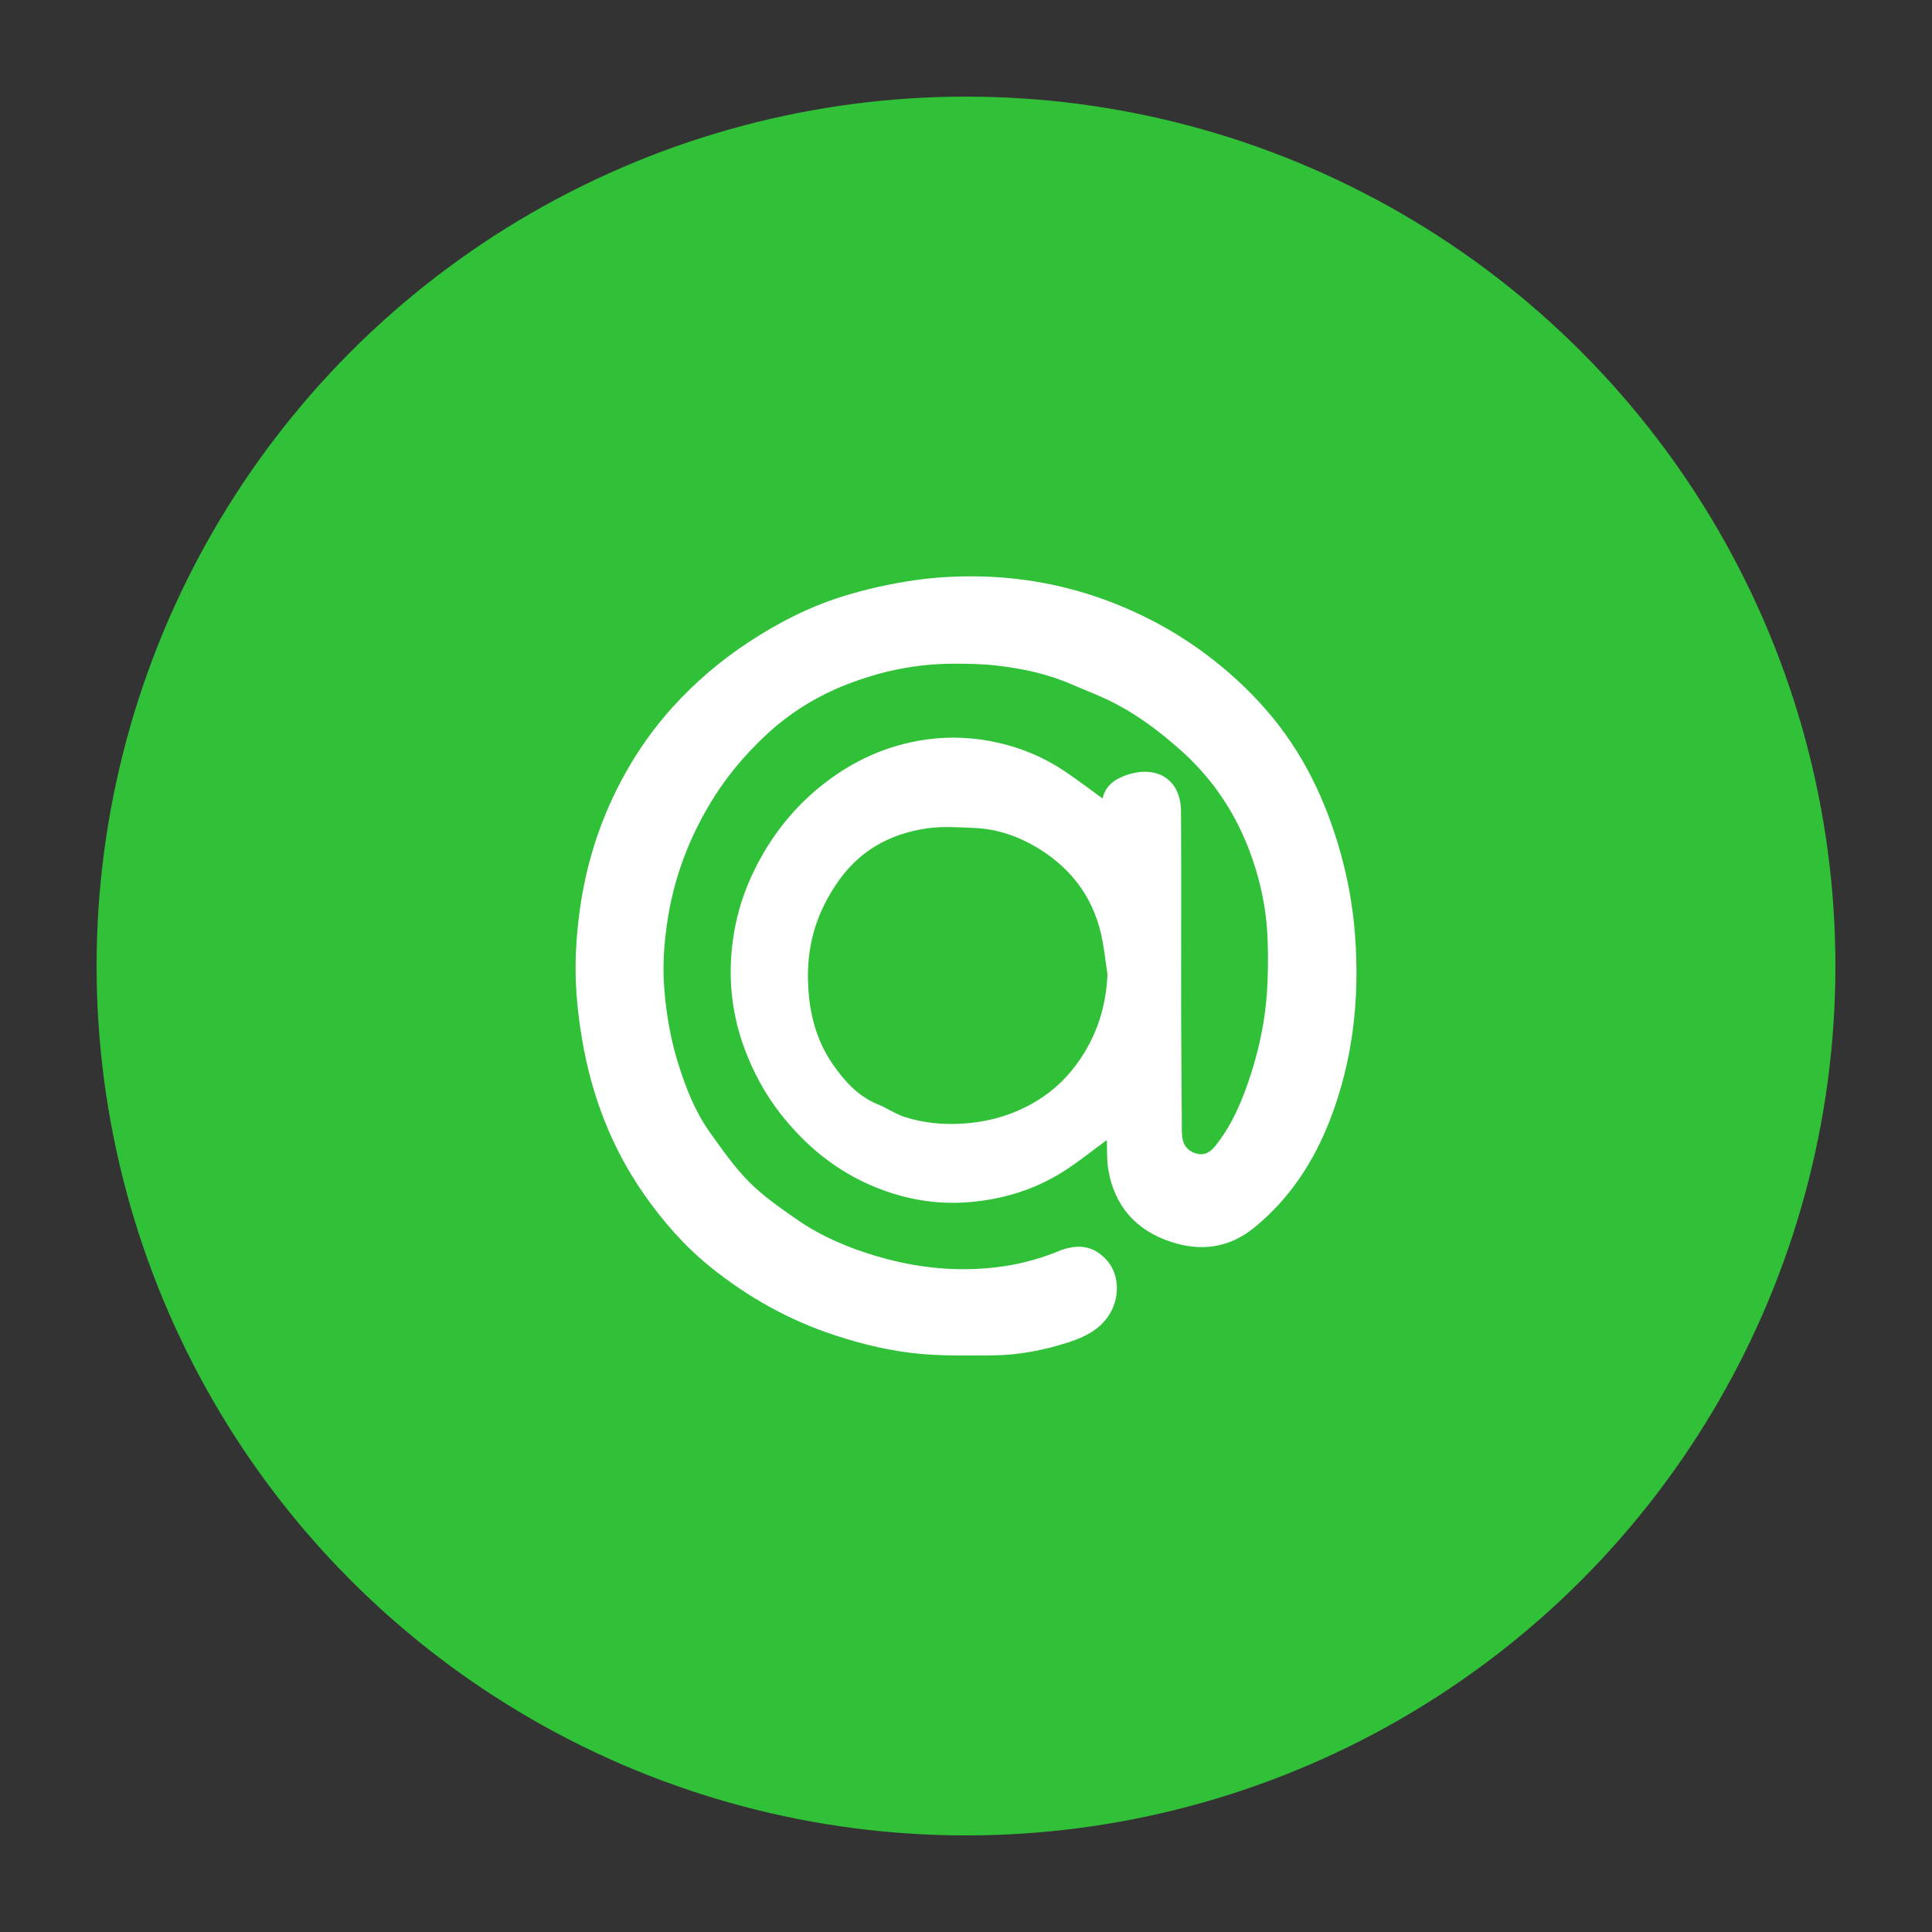 <?xml version="1.0" ?><!DOCTYPE svg  PUBLIC '-//W3C//DTD SVG 1.1//EN'  'http://www.w3.org/Graphics/SVG/1.1/DTD/svg11.dtd'><svg enable-background="new 0 0 100 100" height="100px" id="Layer_1" version="1.1" viewBox="0 0 100 100" width="100px" xml:space="preserve" xmlns="http://www.w3.org/2000/svg" xmlns:xlink="http://www.w3.org/1999/xlink"><rect x="0" y="0" width="100" height="100" fill="#333333" stroke="none"/><g><circle cx="50" cy="50.001" fill="#31C139" r="45"/><polygon clip-rule="evenodd" fill="#FFFFFF" fill-rule="evenodd" points="49.991,27.567 49.992,27.552 50.009,27.558  "/><path clip-rule="evenodd" d="M57.289,59.009c-0.798,0.58-1.529,1.182-2.326,1.676   c-1.468,0.91-3.08,1.398-4.811,1.539c-1.679,0.135-3.275-0.141-4.825-0.768c-2.005-0.814-3.619-2.131-4.942-3.826   c-0.786-1.008-1.384-2.115-1.833-3.311c-0.553-1.475-0.792-2.996-0.718-4.561c0.073-1.555,0.431-3.049,1.092-4.471   c0.834-1.793,2.002-3.334,3.533-4.576c1.609-1.305,3.445-2.152,5.512-2.438c1.244-0.17,2.481-0.105,3.709,0.174   c1.21,0.275,2.337,0.75,3.368,1.432c0.692,0.459,1.353,0.969,2.024,1.453c0.135-0.688,0.696-1.051,1.331-1.246   c1.501-0.465,2.712,0.26,2.725,1.9c0.025,3.395,0.002,6.791,0.007,10.188c0.003,1.971,0.021,3.941,0.036,5.912   c0.002,0.309-0.017,0.625,0.05,0.922c0.09,0.404,0.404,0.645,0.797,0.721c0.356,0.068,0.64-0.113,0.866-0.391   c0.901-1.115,1.434-2.41,1.867-3.76c0.447-1.389,0.734-2.811,0.83-4.264c0.056-0.852,0.059-1.709,0.034-2.562   c-0.051-1.793-0.437-3.521-1.128-5.178c-0.77-1.846-1.898-3.434-3.397-4.764c-1.035-0.92-2.134-1.75-3.358-2.391   c-0.731-0.383-1.511-0.67-2.27-1c-1.253-0.545-2.575-0.826-3.922-0.975c-0.749-0.084-1.509-0.092-2.263-0.09   c-1.872,0.008-3.679,0.385-5.421,1.061c-1.599,0.621-3.03,1.514-4.278,2.693c-1.071,1.014-2.009,2.133-2.775,3.4   c-1.113,1.834-1.868,3.801-2.219,5.916c-0.209,1.264-0.304,2.531-0.198,3.816c0.11,1.324,0.338,2.619,0.739,3.883   c0.393,1.24,0.87,2.447,1.632,3.508c0.632,0.879,1.254,1.783,2.014,2.543c0.744,0.746,1.629,1.361,2.502,1.965   c1.254,0.867,2.646,1.451,4.113,1.885c1.661,0.488,3.347,0.727,5.07,0.658c1.484-0.057,2.922-0.344,4.312-0.914   c0.974-0.402,1.84-0.332,2.553,0.502c0.646,0.754,0.645,1.986,0.036,2.863c-0.498,0.719-1.233,1.074-2.024,1.334   c-1.284,0.42-2.605,0.676-3.959,0.686c-1.221,0.01-2.447,0.033-3.661-0.07c-1.527-0.131-3.023-0.486-4.484-0.965   c-2.383-0.779-4.53-1.979-6.483-3.559c-1.341-1.086-2.454-2.369-3.429-3.768c-1.676-2.41-2.696-5.092-3.187-7.986   c-0.252-1.488-0.389-2.99-0.322-4.484c0.117-2.609,0.635-5.15,1.694-7.559c0.834-1.898,1.93-3.629,3.316-5.164   c1.167-1.291,2.487-2.412,3.945-3.369c1.511-0.992,3.113-1.816,4.833-2.352c1.204-0.377,2.45-0.654,3.697-0.838   c1.148-0.168,2.325-0.227,3.487-0.201c2.938,0.068,5.743,0.762,8.387,2.047c1.942,0.943,3.69,2.174,5.251,3.68   c1.029,0.994,1.935,2.092,2.687,3.293c0.623,0.992,1.151,2.062,1.574,3.156c0.796,2.061,1.295,4.203,1.459,6.414   c0.241,3.258-0.105,6.438-1.285,9.502c-0.844,2.186-2.084,4.096-3.916,5.596c-1.304,1.07-2.771,1.264-4.323,0.754   c-1.812-0.594-2.934-1.852-3.251-3.754C57.279,60.028,57.31,59.511,57.289,59.009z M57.323,50.448   c-0.083-0.57-0.148-1.141-0.25-1.707c-0.372-2.09-1.485-3.682-3.278-4.799c-1.032-0.641-2.159-1.037-3.379-1.088   c-0.816-0.035-1.649-0.092-2.45,0.023c-1.96,0.289-3.554,1.195-4.687,2.898c-0.454,0.682-0.813,1.381-1.062,2.145   c-0.396,1.223-0.477,2.477-0.335,3.752c0.139,1.254,0.526,2.424,1.251,3.455c0.602,0.855,1.296,1.627,2.312,2.037   c0.464,0.186,0.886,0.49,1.359,0.643c0.999,0.324,2.024,0.422,3.087,0.346c1.491-0.104,2.846-0.539,4.078-1.367   c0.897-0.607,1.601-1.381,2.167-2.316C56.89,53.226,57.257,51.897,57.323,50.448z" fill="#FFFFFF" fill-rule="evenodd"/></g></svg>